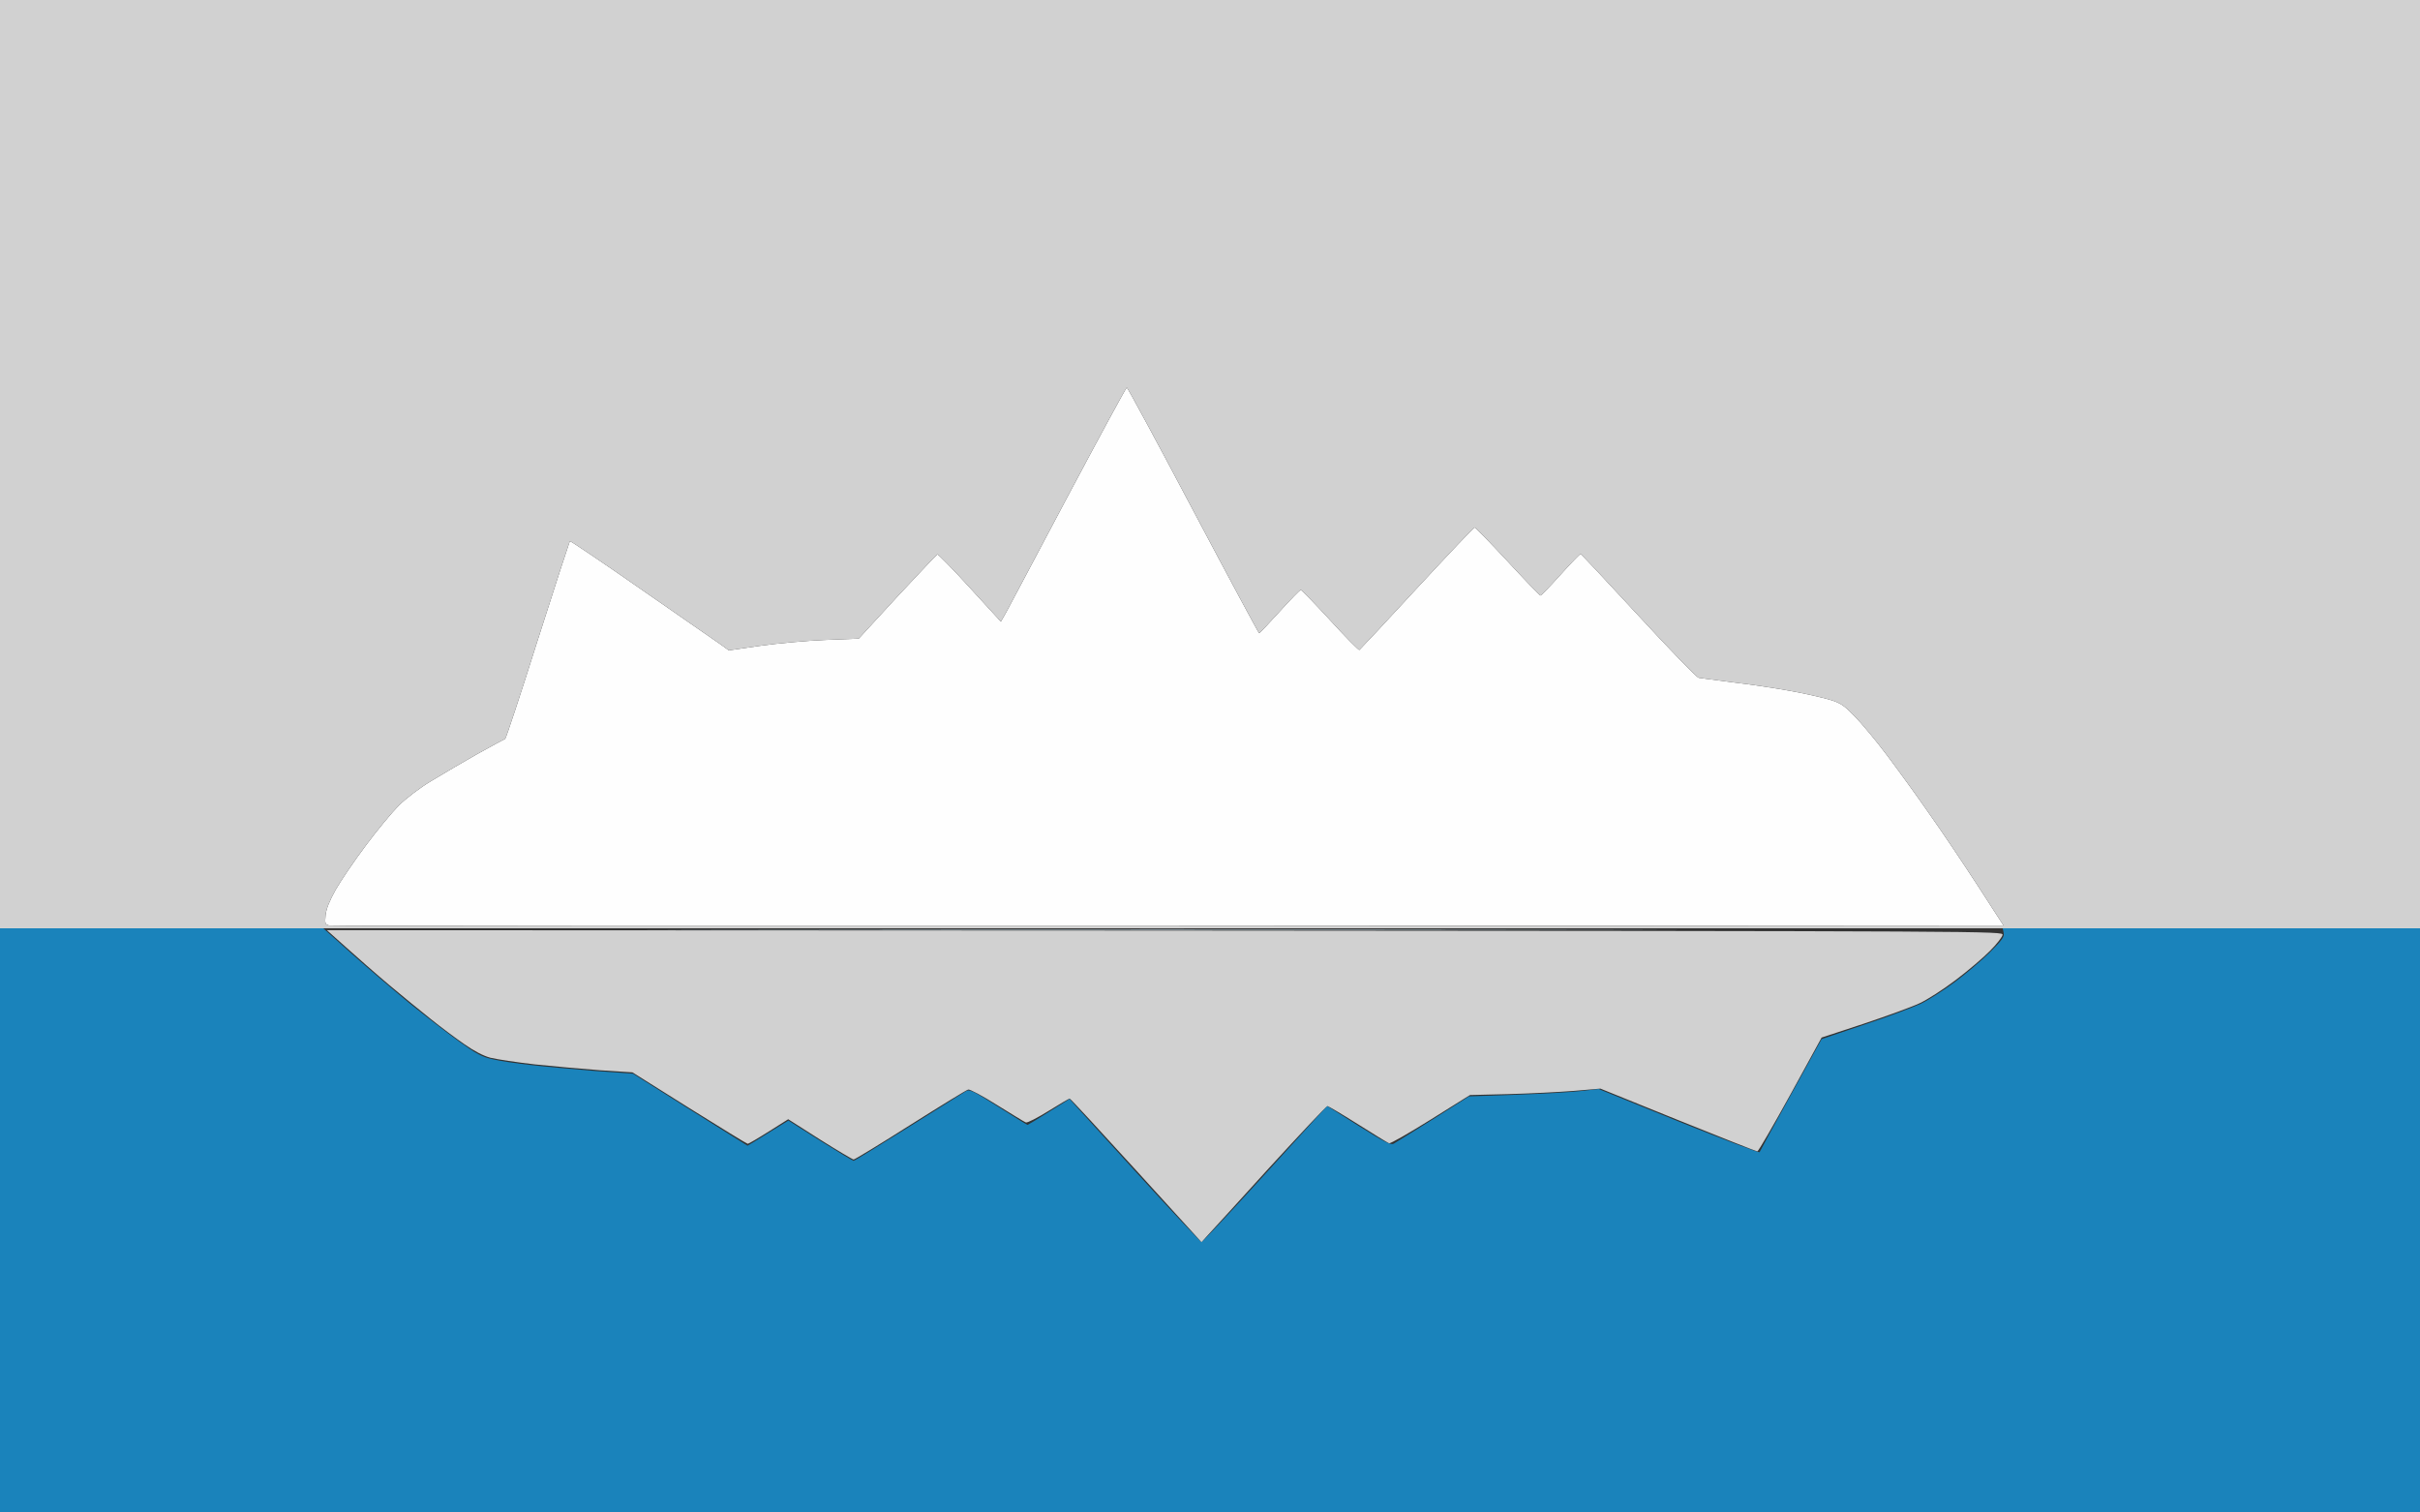 <?xml version="1.0" standalone="no"?>
<!DOCTYPE svg PUBLIC "-//W3C//DTD SVG 20010904//EN"
 "http://www.w3.org/TR/2001/REC-SVG-20010904/DTD/svg10.dtd">
<svg version="1.0" xmlns="http://www.w3.org/2000/svg"
 width="960pt" height="600pt" viewBox="0 0 960 600"
 preserveAspectRatio="xMidYMid meet">

<rect x="0" y="0" width="960" height="600" fill="#333333" stroke="none"/>

<g transform="translate(0,600) scale(0.075,-0.075)"
fill="#a4becb" stroke="none">
</g>
<g transform="translate(0,600) scale(0.075,-0.075)"
fill="#a0bccb" stroke="none">
</g>
<g transform="translate(0,600) scale(0.075,-0.075)"
fill="#afc3cd" stroke="none">
<path d="M6145 3085 c-2431 0 -3424 -1 -2207 -2 1218 -2 3207 -2 4420 0 1214
1 218 2 -2213 2z"/>
</g>
<g transform="translate(0,600) scale(0.075,-0.075)"
fill="#fefefe" stroke="none">
<path d="M5960 5950 c-4 0 -142 -255 -308 -567 -165 -313 -314 -591 -329 -620
l-29 -51 -164 179 c-90 99 -168 178 -172 177 -4 -2 -99 -103 -212 -224 l-204
-222 -179 -7 c-98 -4 -252 -18 -343 -31 l-165 -24 -40 29 c-22 15 -210 146
-418 290 -208 145 -380 261 -383 259 -2 -3 -79 -239 -170 -524 -90 -286 -168
-520 -172 -522 -4 -1 -71 -38 -149 -81 -77 -44 -187 -108 -244 -143 -57 -34
-133 -92 -169 -128 -36 -36 -115 -131 -175 -212 -61 -81 -132 -186 -159 -233
-34 -61 -50 -101 -54 -135 -4 -45 -3 -49 19 -55 13 -3 2011 -4 4440 -3 l4416
3 -136 210 c-75 116 -190 287 -256 380 -65 94 -166 233 -224 310 -58 77 -135
170 -171 206 -57 59 -73 70 -135 89 -38 11 -129 32 -202 45 -73 14 -208 34
-300 45 -92 12 -177 23 -188 25 -11 2 -155 151 -320 330 -165 179 -302 325
-305 325 -4 0 -51 -49 -106 -110 -54 -60 -102 -110 -106 -110 -3 0 -82 81
-173 180 -92 99 -171 180 -175 180 -5 0 -142 -145 -306 -322 -164 -178 -301
-324 -304 -326 -4 -1 -74 69 -155 158 -81 88 -151 160 -155 160 -4 0 -54 -51
-111 -114 -57 -63 -106 -115 -109 -115 -3 0 -160 292 -349 649 -189 358 -347
650 -351 650z"/>
</g>
<g transform="translate(0,600) scale(0.075,-0.075)"
fill="#1a83bb" stroke="none">
<path d="M855 3090 l-855 0 0 -1545 0 -1545 6400 0 6400 0 0 1545 0 1545
-1104 0 -1103 0 5 -25 c4 -21 -9 -38 -74 -103 -44 -43 -126 -113 -184 -156
-58 -43 -139 -95 -180 -115 -41 -19 -176 -70 -300 -111 l-225 -76 -162 -294
c-90 -162 -164 -299 -166 -304 -2 -5 -194 68 -428 162 l-424 172 -85 -10 c-47
-6 -201 -15 -342 -20 l-258 -9 -189 -120 c-105 -66 -199 -124 -209 -130 -16
-9 -47 7 -186 94 l-166 105 -28 -30 c-15 -17 -162 -178 -327 -359 -165 -181
-304 -330 -310 -330 -5 0 -165 170 -354 378 l-344 378 -109 -68 c-60 -38 -111
-69 -113 -69 -2 0 -72 43 -155 96 -140 88 -153 94 -173 81 -12 -7 -149 -93
-303 -190 -155 -97 -285 -177 -289 -177 -4 0 -83 48 -176 106 l-169 107 -78
-48 c-42 -27 -91 -56 -108 -67 l-30 -18 -303 190 -303 191 -197 14 c-108 9
-259 22 -336 31 -77 8 -171 22 -208 31 -57 12 -85 27 -181 96 -63 45 -181 137
-263 203 -81 67 -217 183 -301 258 l-152 136 -855 0z"/>
</g>
<g transform="translate(0,600) scale(0.075,-0.075)"
fill="#d1d1d1" stroke="none">
<path d="M6400 8000 l-6400 0 0 -2455 0 -2455 6400 0 6400 0 0 2455 0 2455
-6400 0z m-440 -2050 c4 0 162 -292 351 -650 189 -357 346 -649 349 -649 3 0
52 52 109 115 57 63 107 114 111 114 4 0 74 -72 155 -160 81 -89 151 -159 155
-158 3 2 140 148 304 326 164 177 301 322 306 322 4 0 83 -81 175 -180 91 -99
170 -180 173 -180 4 0 52 50 106 110 55 61 102 110 106 110 3 0 140 -146 305
-325 165 -179 309 -328 320 -330 11 -2 96 -13 188 -25 92 -11 227 -31 300 -45
73 -13 164 -34 202 -45 62 -19 78 -30 135 -89 36 -36 113 -129 171 -206 58
-77 159 -216 224 -310 66 -93 181 -264 256 -380 l136 -210 -4416 -3 c-2429 -1
-4427 0 -4440 3 -22 6 -23 10 -19 55 4 34 20 74 54 135 27 47 98 152 159 233
60 81 139 176 175 212 36 36 112 94 169 128 57 35 167 99 244 143 78 43 145
80 149 81 4 2 82 236 172 522 91 285 168 521 170 524 3 2 175 -114 383 -259
208 -144 396 -275 418 -290 l40 -29 165 24 c91 13 245 27 343 31 l179 7 204
222 c113 121 208 222 212 224 4 1 82 -78 172 -177 l164 -179 29 51 c15 29 164
307 329 620 166 312 304 567 308 567z"/>
<path d="M6162 3078 l-4433 2 103 -92 c57 -51 159 -141 228 -199 69 -58 168
-139 220 -180 52 -42 131 -101 176 -132 53 -37 101 -62 139 -72 33 -8 138 -24
235 -35 96 -10 252 -24 345 -31 l170 -11 301 -189 c166 -104 305 -189 309
-189 4 0 54 29 111 65 l103 65 168 -107 c92 -58 173 -106 178 -106 6 0 141 82
300 183 160 101 297 185 306 187 8 3 77 -34 153 -82 76 -47 144 -89 152 -92 8
-3 62 25 120 61 58 36 109 66 112 65 4 0 162 -171 352 -380 l345 -379 29 32
c17 18 165 180 329 361 165 180 303 327 308 327 4 0 77 -43 161 -96 84 -53
159 -99 165 -101 7 -3 106 54 220 125 l208 130 205 5 c113 3 268 11 345 17
l140 12 410 -166 c226 -91 415 -166 420 -166 6 1 84 136 175 301 l165 301 222
73 c122 41 255 89 295 108 40 18 127 74 193 124 66 50 148 120 182 155 34 34
63 72 65 83 3 20 -3 20 -4430 23z"/>
</g>
</svg>